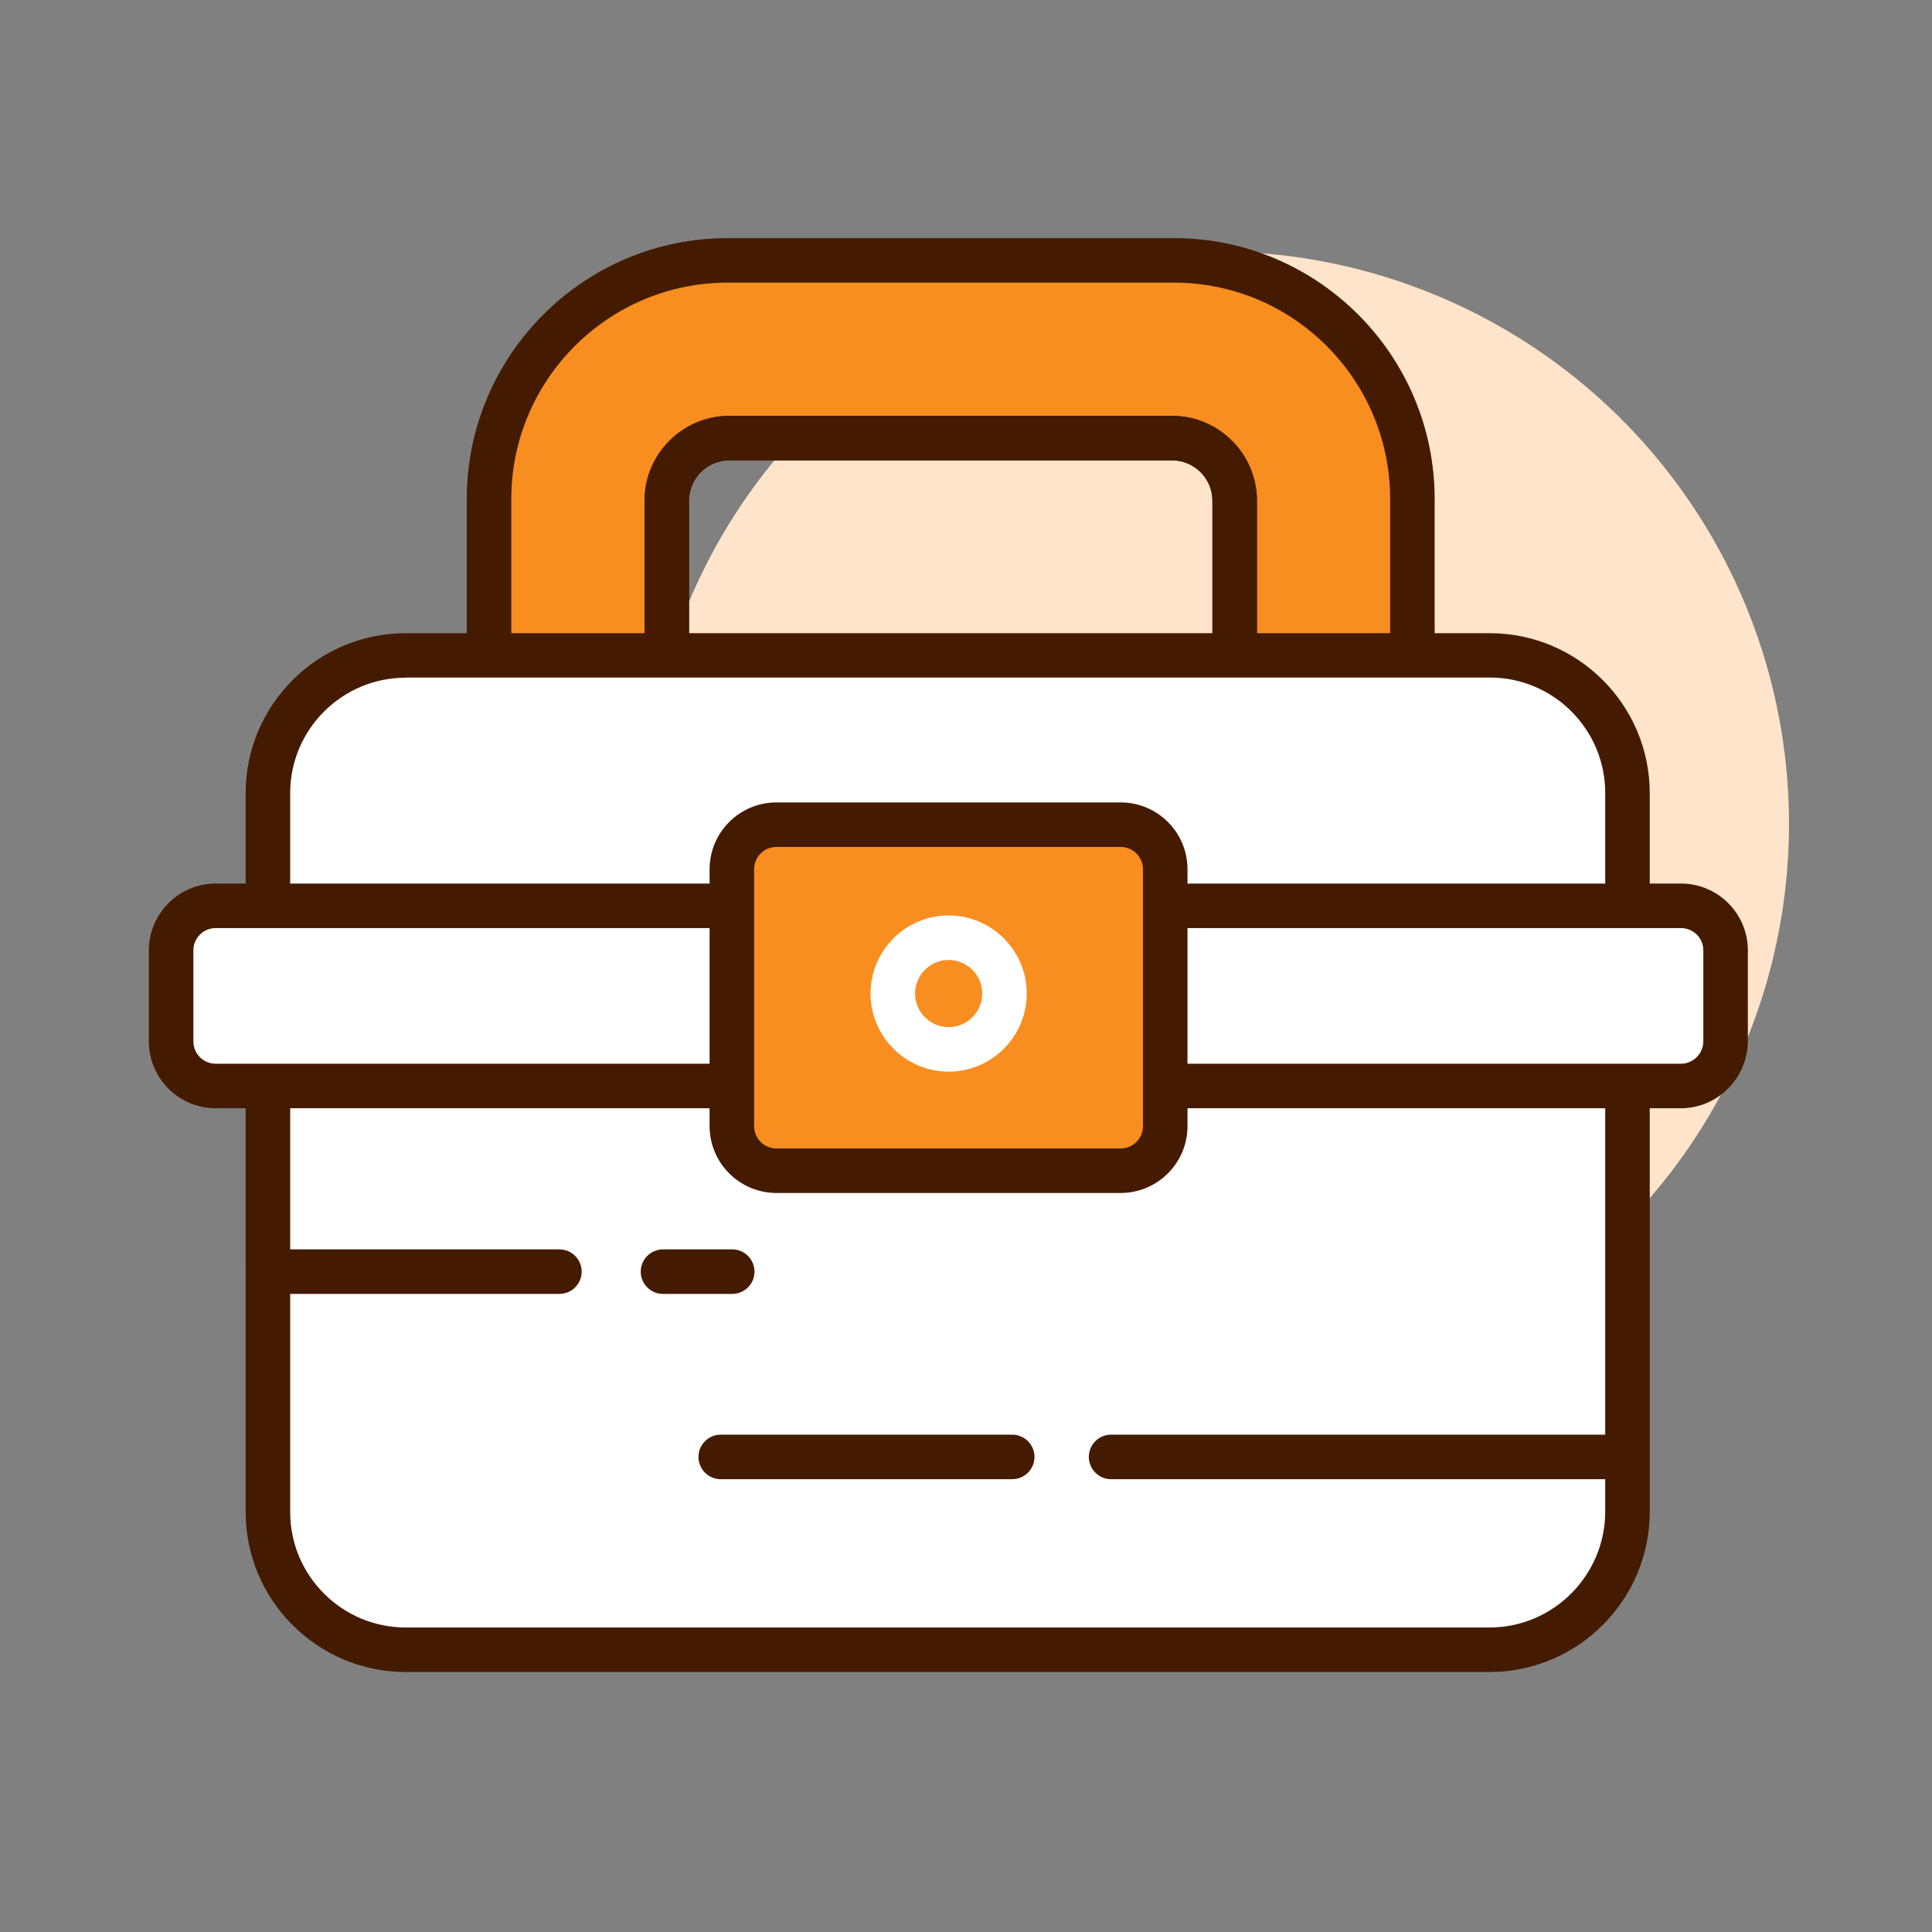 <svg t="1687313761062" class="icon" viewBox="0 0 1024 1024" version="1.1" xmlns="http://www.w3.org/2000/svg" p-id="10108" width="200" height="200"><rect x="0" y="0" width="1024" height="1024" fill="#808080" stroke="none"/><path d="M644.8 436.7m-303.4 0a303.4 303.4 0 1 0 606.8 0 303.4 303.4 0 1 0-606.8 0Z" fill="#FFE4CC" p-id="10109"></path><path d="M622.2 138H385.7c-69.8 0-126.5 56.6-126.5 126.5V395h94.2V265.4c0-18.3 14.9-33.2 33.2-33.2h234.6c18.3 0 33.2 14.9 33.2 33.2V395h94.2V264.5c0-69.9-56.6-126.5-126.4-126.5z" fill="#F88E20" p-id="10110"></path><path d="M748.6 406.8h-94.2c-6.5 0-11.8-5.3-11.8-11.8V265.4c0-11.8-9.6-21.4-21.4-21.4H386.6c-11.8 0-21.4 9.6-21.4 21.4V395c0 6.5-5.3 11.8-11.8 11.8h-94.2c-6.5 0-11.8-5.3-11.8-11.8V264.5c0-76.2 62-138.3 138.3-138.3h236.5c76.2 0 138.2 62 138.2 138.3V395c0 6.5-5.3 11.8-11.8 11.8z m-82.4-23.6h70.6V264.5c0-63.3-51.4-114.7-114.6-114.7H385.7c-63.3 0-114.7 51.5-114.7 114.7v118.7h70.6V265.4c0-24.8 20.2-45 45-45h234.6c24.8 0 45 20.2 45 45v117.8z" fill="#441B00" p-id="10111"></path><path d="M654.4 406.8h-301c-6.5 0-11.8-5.3-11.8-11.8V265.4c0-24.8 20.2-45 45-45h234.6c24.8 0 45 20.2 45 45V395c0 6.5-5.3 11.8-11.8 11.8z m-289.2-23.6h277.4V265.4c0-11.8-9.6-21.4-21.4-21.4H386.6c-11.8 0-21.4 9.6-21.4 21.4v117.8z" fill="#441B00" p-id="10112"></path><path d="M789.5 874.4H215c-40.3 0-73-32.7-73-73v-381c0-40.3 32.7-73 73-73h574.6c40.3 0 73 32.7 73 73v381c-0.1 40.3-32.8 73-73.1 73z" fill="#FFFFFF" p-id="10113"></path><path d="M789.5 886.2H215c-46.7 0-84.8-38-84.8-84.8v-381c0-46.7 38-84.8 84.8-84.8h574.6c46.7 0 84.8 38 84.8 84.8v381c-0.1 46.8-38.2 84.8-84.9 84.8zM215 359.2c-33.8 0-61.2 27.5-61.2 61.2v381c0 33.8 27.5 61.2 61.2 61.2h574.5c33.7 0 61.2-27.5 61.3-61.3v-381c0-33.8-27.5-61.2-61.2-61.2H215z" fill="#441B00" p-id="10114"></path><path d="M296.5 685.8H142c-6.5 0-11.8-5.3-11.8-11.8s5.3-11.8 11.8-11.8h154.5c6.5 0 11.8 5.3 11.8 11.8s-5.3 11.8-11.8 11.8zM388.1 685.8h-36.7c-6.5 0-11.8-5.3-11.8-11.8s5.3-11.8 11.8-11.8h36.7c6.5 0 11.8 5.3 11.8 11.8s-5.3 11.8-11.8 11.8zM861.1 784H588.9c-6.5 0-11.8-5.3-11.8-11.8s5.3-11.8 11.8-11.8h272.2c6.5 0 11.8 5.3 11.8 11.8s-5.3 11.8-11.8 11.8zM536.5 784H382c-6.5 0-11.8-5.3-11.8-11.8s5.3-11.8 11.8-11.8h154.5c6.5 0 11.8 5.3 11.8 11.8S543 784 536.5 784z" fill="#441B00" p-id="10115"></path><path d="M890.9 575.6H114.3c-13 0-23.6-10.6-23.6-23.6v-48.3c0-13 10.6-23.6 23.6-23.6H891c13 0 23.6 10.6 23.6 23.6V552c-0.1 13-10.7 23.6-23.7 23.6z" fill="#FFFFFF" p-id="10116"></path><path d="M890.9 587.4H114.3c-19.5 0-35.4-15.9-35.4-35.4v-48.3c0-19.5 15.9-35.4 35.4-35.4H891c19.5 0 35.4 15.9 35.4 35.4V552c-0.2 19.5-16.1 35.4-35.5 35.4z m-776.6-95.5c-6.5 0-11.8 5.3-11.8 11.8V552c0 6.5 5.3 11.8 11.8 11.8h776.6c6.5 0 11.9-5.3 11.9-11.9v-48.2c0-6.5-5.3-11.8-11.8-11.8H114.3z" fill="#441B00" p-id="10117"></path><path d="M594 620.5H411.5c-13 0-23.6-10.6-23.6-23.6V460.7c0-13 10.6-23.6 23.6-23.6H594c13 0 23.6 10.6 23.6 23.6v136.2c0 13-10.6 23.6-23.6 23.6z" fill="#F88E20" p-id="10118"></path><path d="M594 632.3H411.5c-19.5 0-35.4-15.9-35.4-35.4V460.7c0-19.5 15.9-35.4 35.4-35.4H594c19.5 0 35.4 15.9 35.4 35.4v136.2c0 19.5-15.9 35.4-35.4 35.4zM411.5 448.9c-6.5 0-11.8 5.3-11.8 11.8v136.2c0 6.5 5.3 11.8 11.8 11.8H594c6.5 0 11.8-5.3 11.8-11.8V460.7c0-6.5-5.3-11.8-11.8-11.8H411.5z" fill="#441B00" p-id="10119"></path><path d="M502.8 568c-22.8 0-41.4-18.6-41.4-41.4s18.6-41.4 41.4-41.4 41.4 18.6 41.4 41.4-18.6 41.4-41.4 41.4z m0-59.2c-9.8 0-17.8 8-17.8 17.8s8 17.8 17.8 17.8 17.8-8 17.8-17.8-8-17.8-17.8-17.8z" fill="#FFFFFF" p-id="10120"></path></svg>